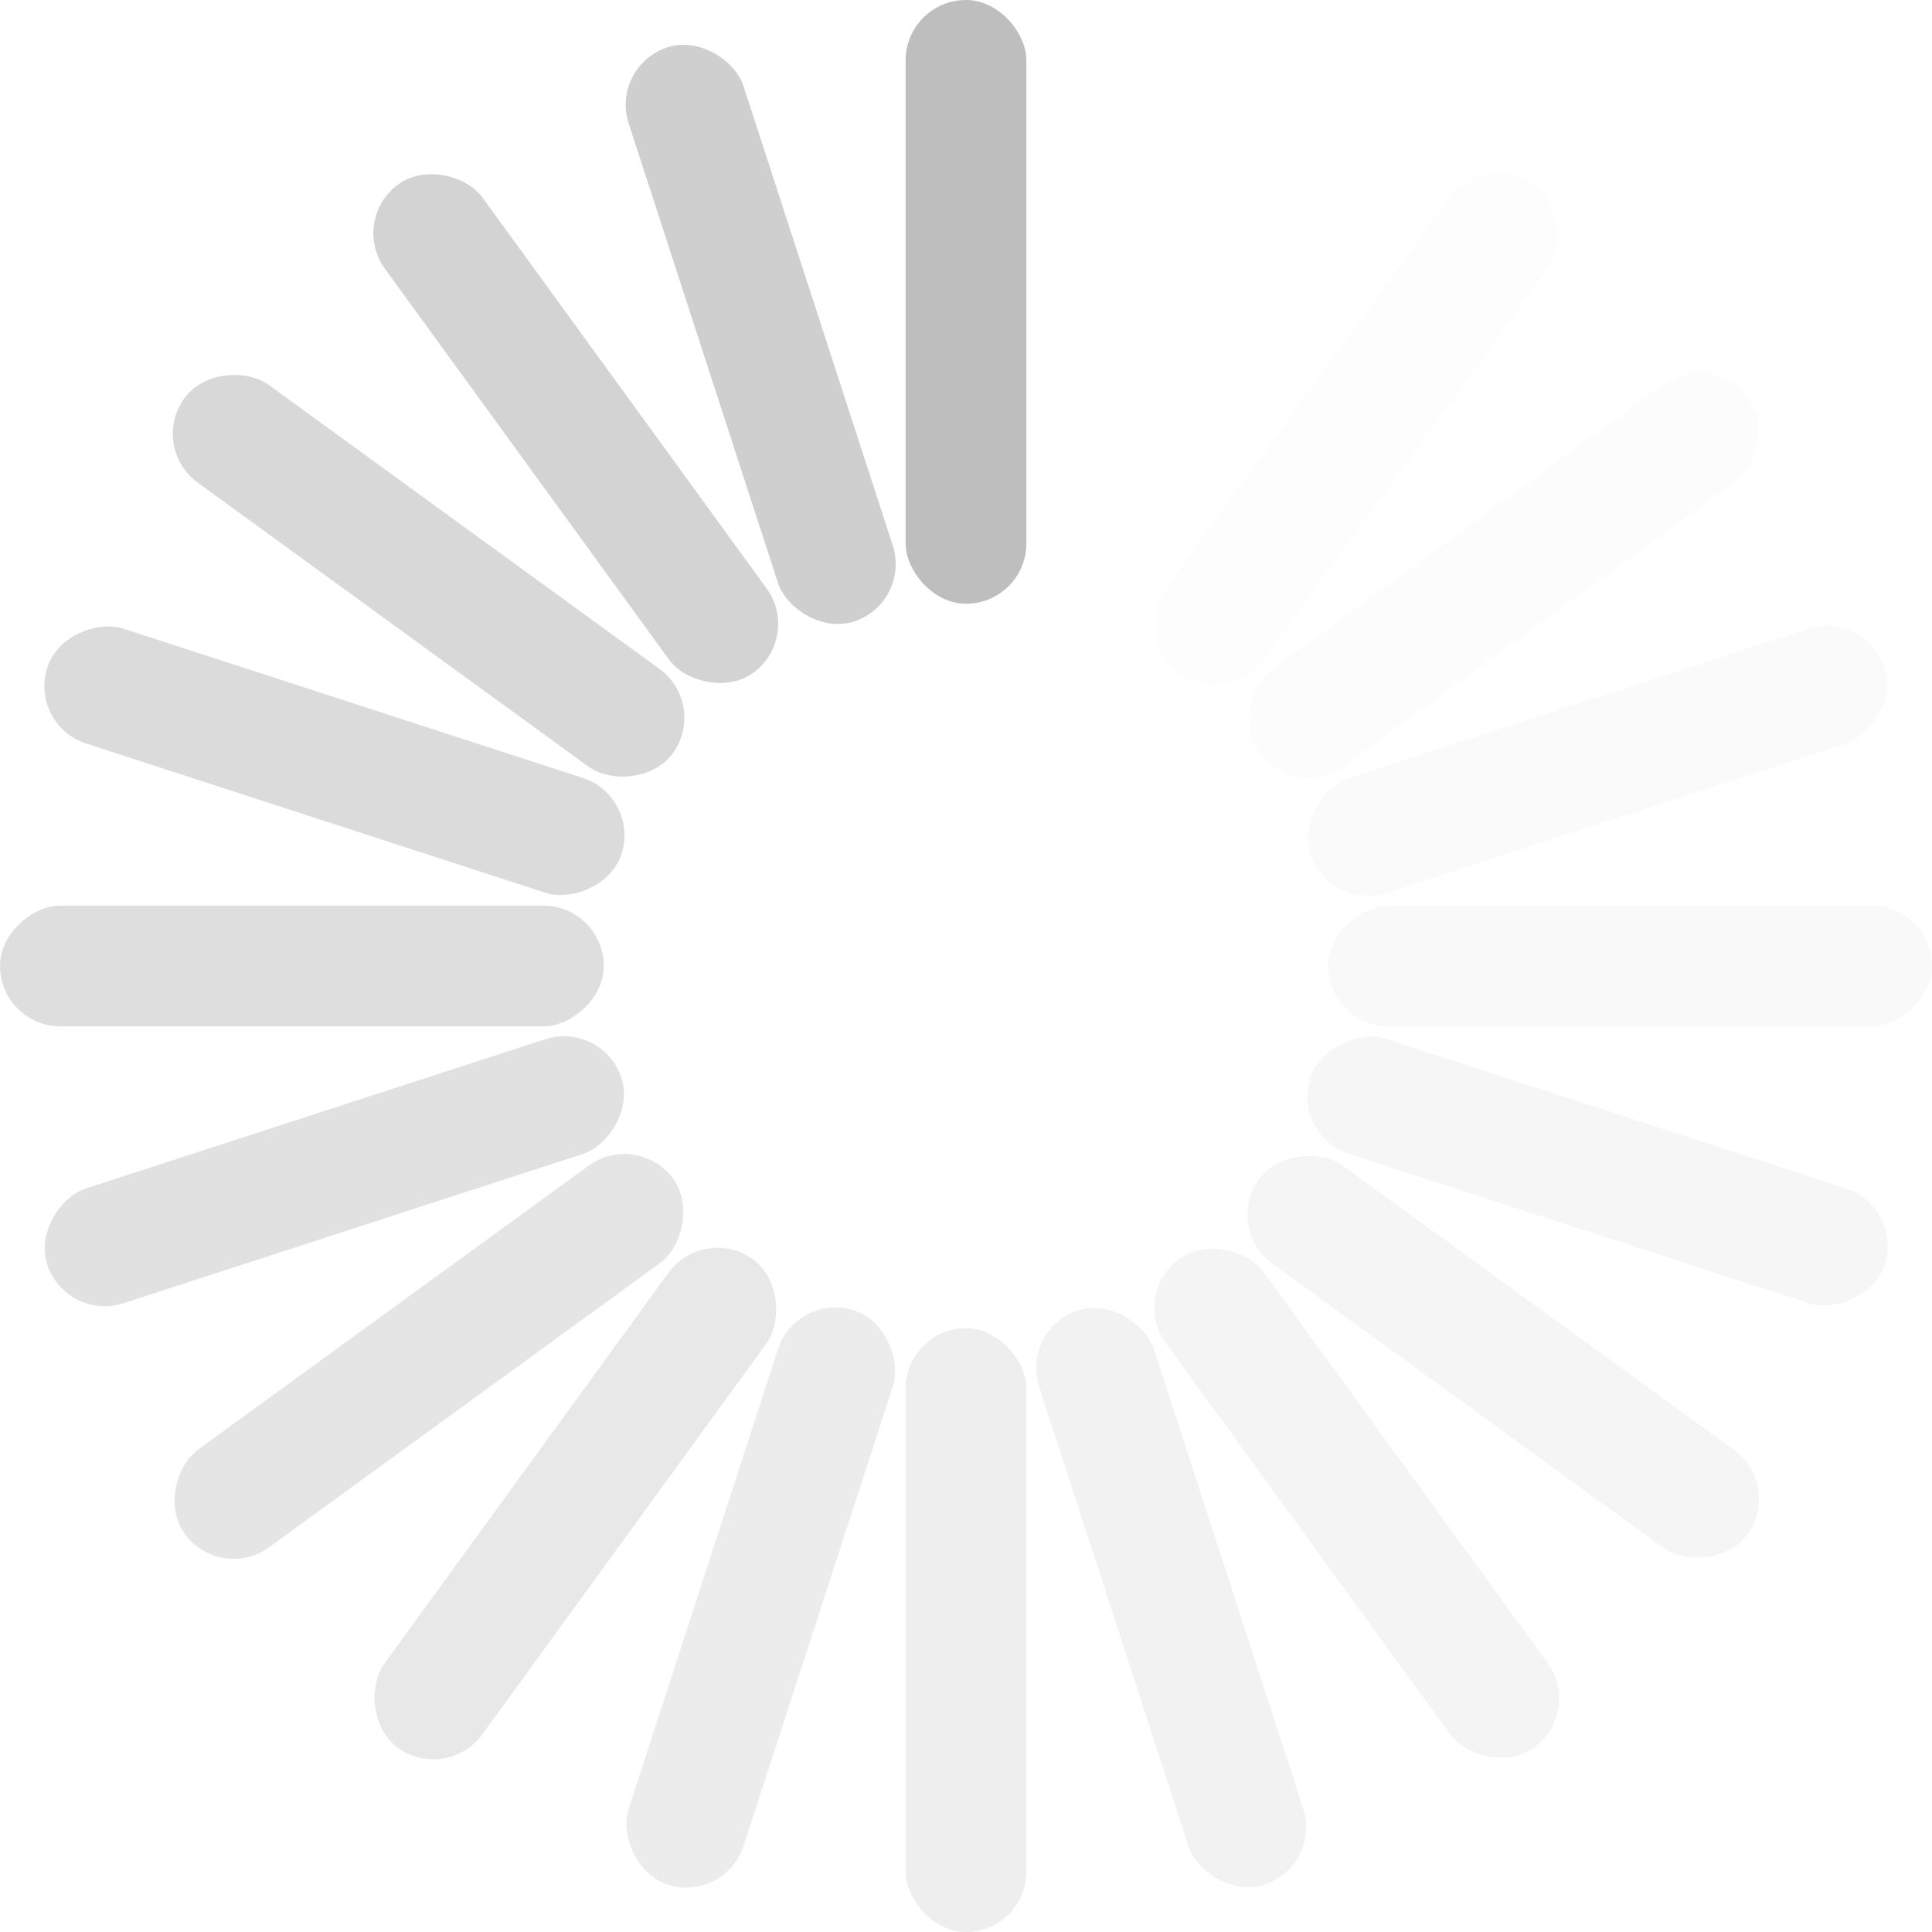 <?xml version="1.0" encoding="UTF-8" standalone="no"?>
<!-- Created with Inkscape (http://www.inkscape.org/) -->

<svg
   xmlns:dc="http://purl.org/dc/elements/1.1/"
   xmlns:cc="http://creativecommons.org/ns#"
   xmlns:rdf="http://www.w3.org/1999/02/22-rdf-syntax-ns#"
   xmlns:svg="http://www.w3.org/2000/svg"
   xmlns="http://www.w3.org/2000/svg"
   xmlns:sodipodi="http://sodipodi.sourceforge.net/DTD/sodipodi-0.dtd"
   xmlns:inkscape="http://www.inkscape.org/namespaces/inkscape"
   version="1.0"
   width="16"
   height="16"
   id="svg3315"
   inkscape:version="0.48.4 r9939"
   sodipodi:docname="process-working-symbolic.svg">
  <sodipodi:namedview
     pagecolor="#ffffff"
     bordercolor="#666666"
     borderopacity="1"
     objecttolerance="10"
     gridtolerance="10"
     guidetolerance="10"
     inkscape:pageopacity="0"
     inkscape:pageshadow="2"
     inkscape:window-width="1440"
     inkscape:window-height="845"
     id="namedview25"
     showgrid="true"
     inkscape:zoom="19.84375"
     inkscape:cx="-1.0456693"
     inkscape:cy="9.007874"
     inkscape:window-x="0"
     inkscape:window-y="30"
     inkscape:window-maximized="1"
     inkscape:current-layer="svg3315">
    <inkscape:grid
       type="xygrid"
       id="grid3001"
       empspacing="5"
       visible="true"
       enabled="true"
       snapvisiblegridlinesonly="true" />
  </sodipodi:namedview>
  <defs
     id="defs3317" />
  <rect
     style="color:#000000;fill:#bebebe;fill-opacity:1;fill-rule:nonzero;stroke:none;stroke-width:1;marker:none;visibility:visible;display:inline;overflow:visible;enable-background:accumulate"
     id="rect3003"
     width="1"
     height="5"
     x="7.5"
     y="0"
     rx="0.5"
     ry="0.5"
     inkscape:transform-center-y="-5.5" />
  <rect
     style="color:#000000;fill:#bebebe;fill-opacity:1;fill-rule:nonzero;stroke:none;stroke-width:1;marker:none;visibility:visible;display:inline;overflow:visible;enable-background:accumulate;opacity:0.75"
     id="rect3003-08"
     width="1"
     height="5"
     x="4.636"
     y="2.081"
     rx="0.5"
     ry="0.5"
     inkscape:transform-center-y="-5.2308111"
     transform="matrix(0.951,-0.309,0.309,0.951,0,0)"
     inkscape:transform-center-x="1.6995934" />
  <rect
     style="opacity:0.05;color:#000000;fill:#bebebe;fill-opacity:1;fill-rule:nonzero;stroke:none;stroke-width:1;marker:none;visibility:visible;display:inline;overflow:visible;enable-background:accumulate"
     id="rect3003-0-5-2"
     width="1"
     height="5"
     x="7.5"
     y="2.243"
     rx="0.5"
     ry="0.5"
     transform="matrix(0,1,-1,0,0,0)"
     inkscape:transform-center-x="-5.5" />
  <rect
     style="color:#000000;fill:#bebebe;fill-opacity:1;fill-rule:nonzero;stroke:none;stroke-width:1;marker:none;visibility:visible;display:inline;overflow:visible;enable-background:accumulate;opacity:0.675"
     id="rect3003-08-7"
     width="1"
     height="5"
     x="1.27"
     y="3.174"
     rx="0.5"
     ry="0.5"
     inkscape:transform-center-y="-4.4495937"
     transform="matrix(0.809,-0.588,0.588,0.809,0,0)"
     inkscape:transform-center-x="3.2328189" />
  <rect
     style="color:#000000;fill:#bebebe;fill-opacity:1;fill-rule:nonzero;stroke:none;stroke-width:1;marker:none;visibility:visible;display:inline;overflow:visible;enable-background:accumulate;opacity:0.6"
     id="rect3003-8-6"
     width="1"
     height="5"
     x="-2.27"
     y="3.174"
     rx="0.5"
     ry="0.5"
     inkscape:transform-center-y="-3.2328189"
     transform="matrix(0.588,-0.809,0.809,0.588,0,0)"
     inkscape:transform-center-x="4.4495934" />
  <rect
     style="color:#000000;fill:#bebebe;fill-opacity:1;fill-rule:nonzero;stroke:none;stroke-width:1;marker:none;visibility:visible;display:inline;overflow:visible;enable-background:accumulate;opacity:0.55"
     id="rect3003-08-8"
     width="1"
     height="5"
     x="-5.636"
     y="2.081"
     rx="0.5"
     ry="0.5"
     inkscape:transform-center-y="-1.6995936"
     transform="matrix(0.309,-0.951,0.951,0.309,0,0)"
     inkscape:transform-center-x="5.2308111" />
  <rect
     style="color:#000000;fill:#bebebe;fill-opacity:1;fill-rule:nonzero;stroke:none;stroke-width:1;marker:none;visibility:visible;display:inline;overflow:visible;enable-background:accumulate;opacity:0.5"
     id="rect3003-08-7-0"
     width="1"
     height="5"
     x="-8.5"
     y="-2.1094199e-07"
     rx="0.5"
     ry="0.5"
     transform="matrix(0,-1,1,0,0,0)"
     inkscape:transform-center-x="5.5000003" />
  <rect
     style="color:#000000;fill:#bebebe;fill-opacity:1;fill-rule:nonzero;stroke:none;stroke-width:1;marker:none;visibility:visible;display:inline;overflow:visible;enable-background:accumulate;opacity:0.45"
     id="rect3003-4"
     width="1"
     height="5"
     x="-10.581"
     y="-2.864"
     rx="0.5"
     ry="0.5"
     inkscape:transform-center-y="1.6995935"
     transform="matrix(-0.309,-0.951,0.951,-0.309,0,0)"
     inkscape:transform-center-x="5.2308108" />
  <rect
     style="color:#000000;fill:#bebebe;fill-opacity:1;fill-rule:nonzero;stroke:none;stroke-width:1;marker:none;visibility:visible;display:inline;overflow:visible;enable-background:accumulate;opacity:0.4"
     id="rect3003-08-80"
     width="1"
     height="5"
     x="-11.674"
     y="-6.23"
     rx="0.5"
     ry="0.5"
     inkscape:transform-center-y="3.2328179"
     transform="matrix(-0.588,-0.809,0.809,-0.588,0,0)"
     inkscape:transform-center-x="4.4495947" />
  <rect
     style="color:#000000;fill:#bebebe;fill-opacity:1;fill-rule:nonzero;stroke:none;stroke-width:1;marker:none;visibility:visible;display:inline;overflow:visible;enable-background:accumulate;opacity:0.35"
     id="rect3003-08-7-8"
     width="1"
     height="5"
     x="-11.674"
     y="-9.77"
     rx="0.5"
     ry="0.5"
     inkscape:transform-center-y="4.449593"
     transform="matrix(-0.809,-0.588,0.588,-0.809,0,0)"
     inkscape:transform-center-x="3.2328204" />
  <rect
     style="color:#000000;fill:#bebebe;fill-opacity:1;fill-rule:nonzero;stroke:none;stroke-width:1;marker:none;visibility:visible;display:inline;overflow:visible;enable-background:accumulate;opacity:0.3"
     id="rect3003-7"
     width="1"
     height="5"
     x="-10.581"
     y="-13.136"
     rx="0.5"
     ry="0.5"
     inkscape:transform-center-y="5.2308107"
     transform="matrix(-0.951,-0.309,0.309,-0.951,0,0)"
     inkscape:transform-center-x="1.6995932" />
  <rect
     style="color:#000000;fill:#bebebe;fill-opacity:1;fill-rule:nonzero;stroke:none;stroke-width:1;marker:none;visibility:visible;display:inline;overflow:visible;enable-background:accumulate;opacity:0.25"
     id="rect3003-08-9"
     width="1"
     height="5"
     x="-8.5"
     y="-16"
     rx="0.5"
     ry="0.5"
     inkscape:transform-center-y="5.4999996"
     transform="scale(-1,-1)" />
  <rect
     style="color:#000000;fill:#bebebe;fill-opacity:1;fill-rule:nonzero;stroke:none;stroke-width:1;marker:none;visibility:visible;display:inline;overflow:visible;enable-background:accumulate;opacity:0.2"
     id="rect3003-08-7-3"
     width="1"
     height="5"
     x="-5.636"
     y="-18.081"
     rx="0.5"
     ry="0.5"
     inkscape:transform-center-y="5.2308118"
     transform="matrix(-0.951,0.309,-0.309,-0.951,0,0)"
     inkscape:transform-center-x="-1.6995935" />
  <rect
     style="color:#000000;fill:#bebebe;fill-opacity:1;fill-rule:nonzero;stroke:none;stroke-width:1;marker:none;visibility:visible;display:inline;overflow:visible;enable-background:accumulate;opacity:0.175"
     id="rect3003-82"
     width="1"
     height="5"
     x="-2.27"
     y="-19.174"
     rx="0.5"
     ry="0.5"
     inkscape:transform-center-y="4.4495928"
     transform="matrix(-0.809,0.588,-0.588,-0.809,0,0)"
     inkscape:transform-center-x="-3.2328183" />
  <rect
     style="color:#000000;fill:#bebebe;fill-opacity:1;fill-rule:nonzero;stroke:none;stroke-width:1;marker:none;visibility:visible;display:inline;overflow:visible;enable-background:accumulate;opacity:0.15"
     id="rect3003-08-88"
     width="1"
     height="5"
     x="1.27"
     y="-19.174"
     rx="0.5"
     ry="0.5"
     inkscape:transform-center-y="3.2328197"
     transform="matrix(-0.588,0.809,-0.809,-0.588,0,0)"
     inkscape:transform-center-x="-4.4495943" />
  <rect
     style="color:#000000;fill:#bebebe;fill-opacity:1;fill-rule:nonzero;stroke:none;stroke-width:1;marker:none;visibility:visible;display:inline;overflow:visible;enable-background:accumulate;opacity:0.125"
     id="rect3003-08-7-05"
     width="1"
     height="5"
     x="4.636"
     y="-18.081"
     rx="0.5"
     ry="0.5"
     inkscape:transform-center-y="1.6995942"
     transform="matrix(-0.309,0.951,-0.951,-0.309,0,0)"
     inkscape:transform-center-x="-5.2308118" />
  <rect
     style="color:#000000;fill:#bebebe;fill-opacity:1;fill-rule:nonzero;stroke:none;stroke-width:1;marker:none;visibility:visible;display:inline;overflow:visible;enable-background:accumulate;opacity:0.1"
     id="rect3003-76"
     width="1"
     height="5"
     x="7.5"
     y="-16"
     rx="0.5"
     ry="0.5"
     transform="matrix(0,1,-1,0,0,0)"
     inkscape:transform-center-x="-5.4999998" />
  <rect
     style="color:#000000;fill:#bebebe;fill-opacity:1;fill-rule:nonzero;stroke:none;stroke-width:1;marker:none;visibility:visible;display:inline;overflow:visible;enable-background:accumulate;opacity:0.075"
     id="rect3003-08-2"
     width="1"
     height="5"
     x="9.581"
     y="-13.136"
     rx="0.5"
     ry="0.5"
     inkscape:transform-center-y="-1.6995935"
     transform="matrix(0.309,0.951,-0.951,0.309,0,0)"
     inkscape:transform-center-x="-5.2308108" />
  <rect
     style="color:#000000;fill:#bebebe;fill-opacity:1;fill-rule:nonzero;stroke:none;stroke-width:1;marker:none;visibility:visible;display:inline;overflow:visible;enable-background:accumulate;opacity:0.05"
     id="rect3003-08-7-07"
     width="1"
     height="5"
     x="10.674"
     y="-9.77"
     rx="0.5"
     ry="0.5"
     inkscape:transform-center-y="-3.2328186"
     transform="matrix(0.588,0.809,-0.809,0.588,0,0)"
     inkscape:transform-center-x="-4.4495935" />
  <rect
     style="color:#000000;fill:#bebebe;fill-opacity:1;fill-rule:nonzero;stroke:none;stroke-width:1;marker:none;visibility:visible;display:inline;overflow:visible;enable-background:accumulate;opacity:0.025"
     id="rect3003-45"
     width="1"
     height="5"
     x="10.674"
     y="-6.23"
     rx="0.5"
     ry="0.5"
     inkscape:transform-center-y="-4.4495931"
     transform="matrix(0.809,0.588,-0.588,0.809,0,0)"
     inkscape:transform-center-x="-3.2328191" />
</svg>
